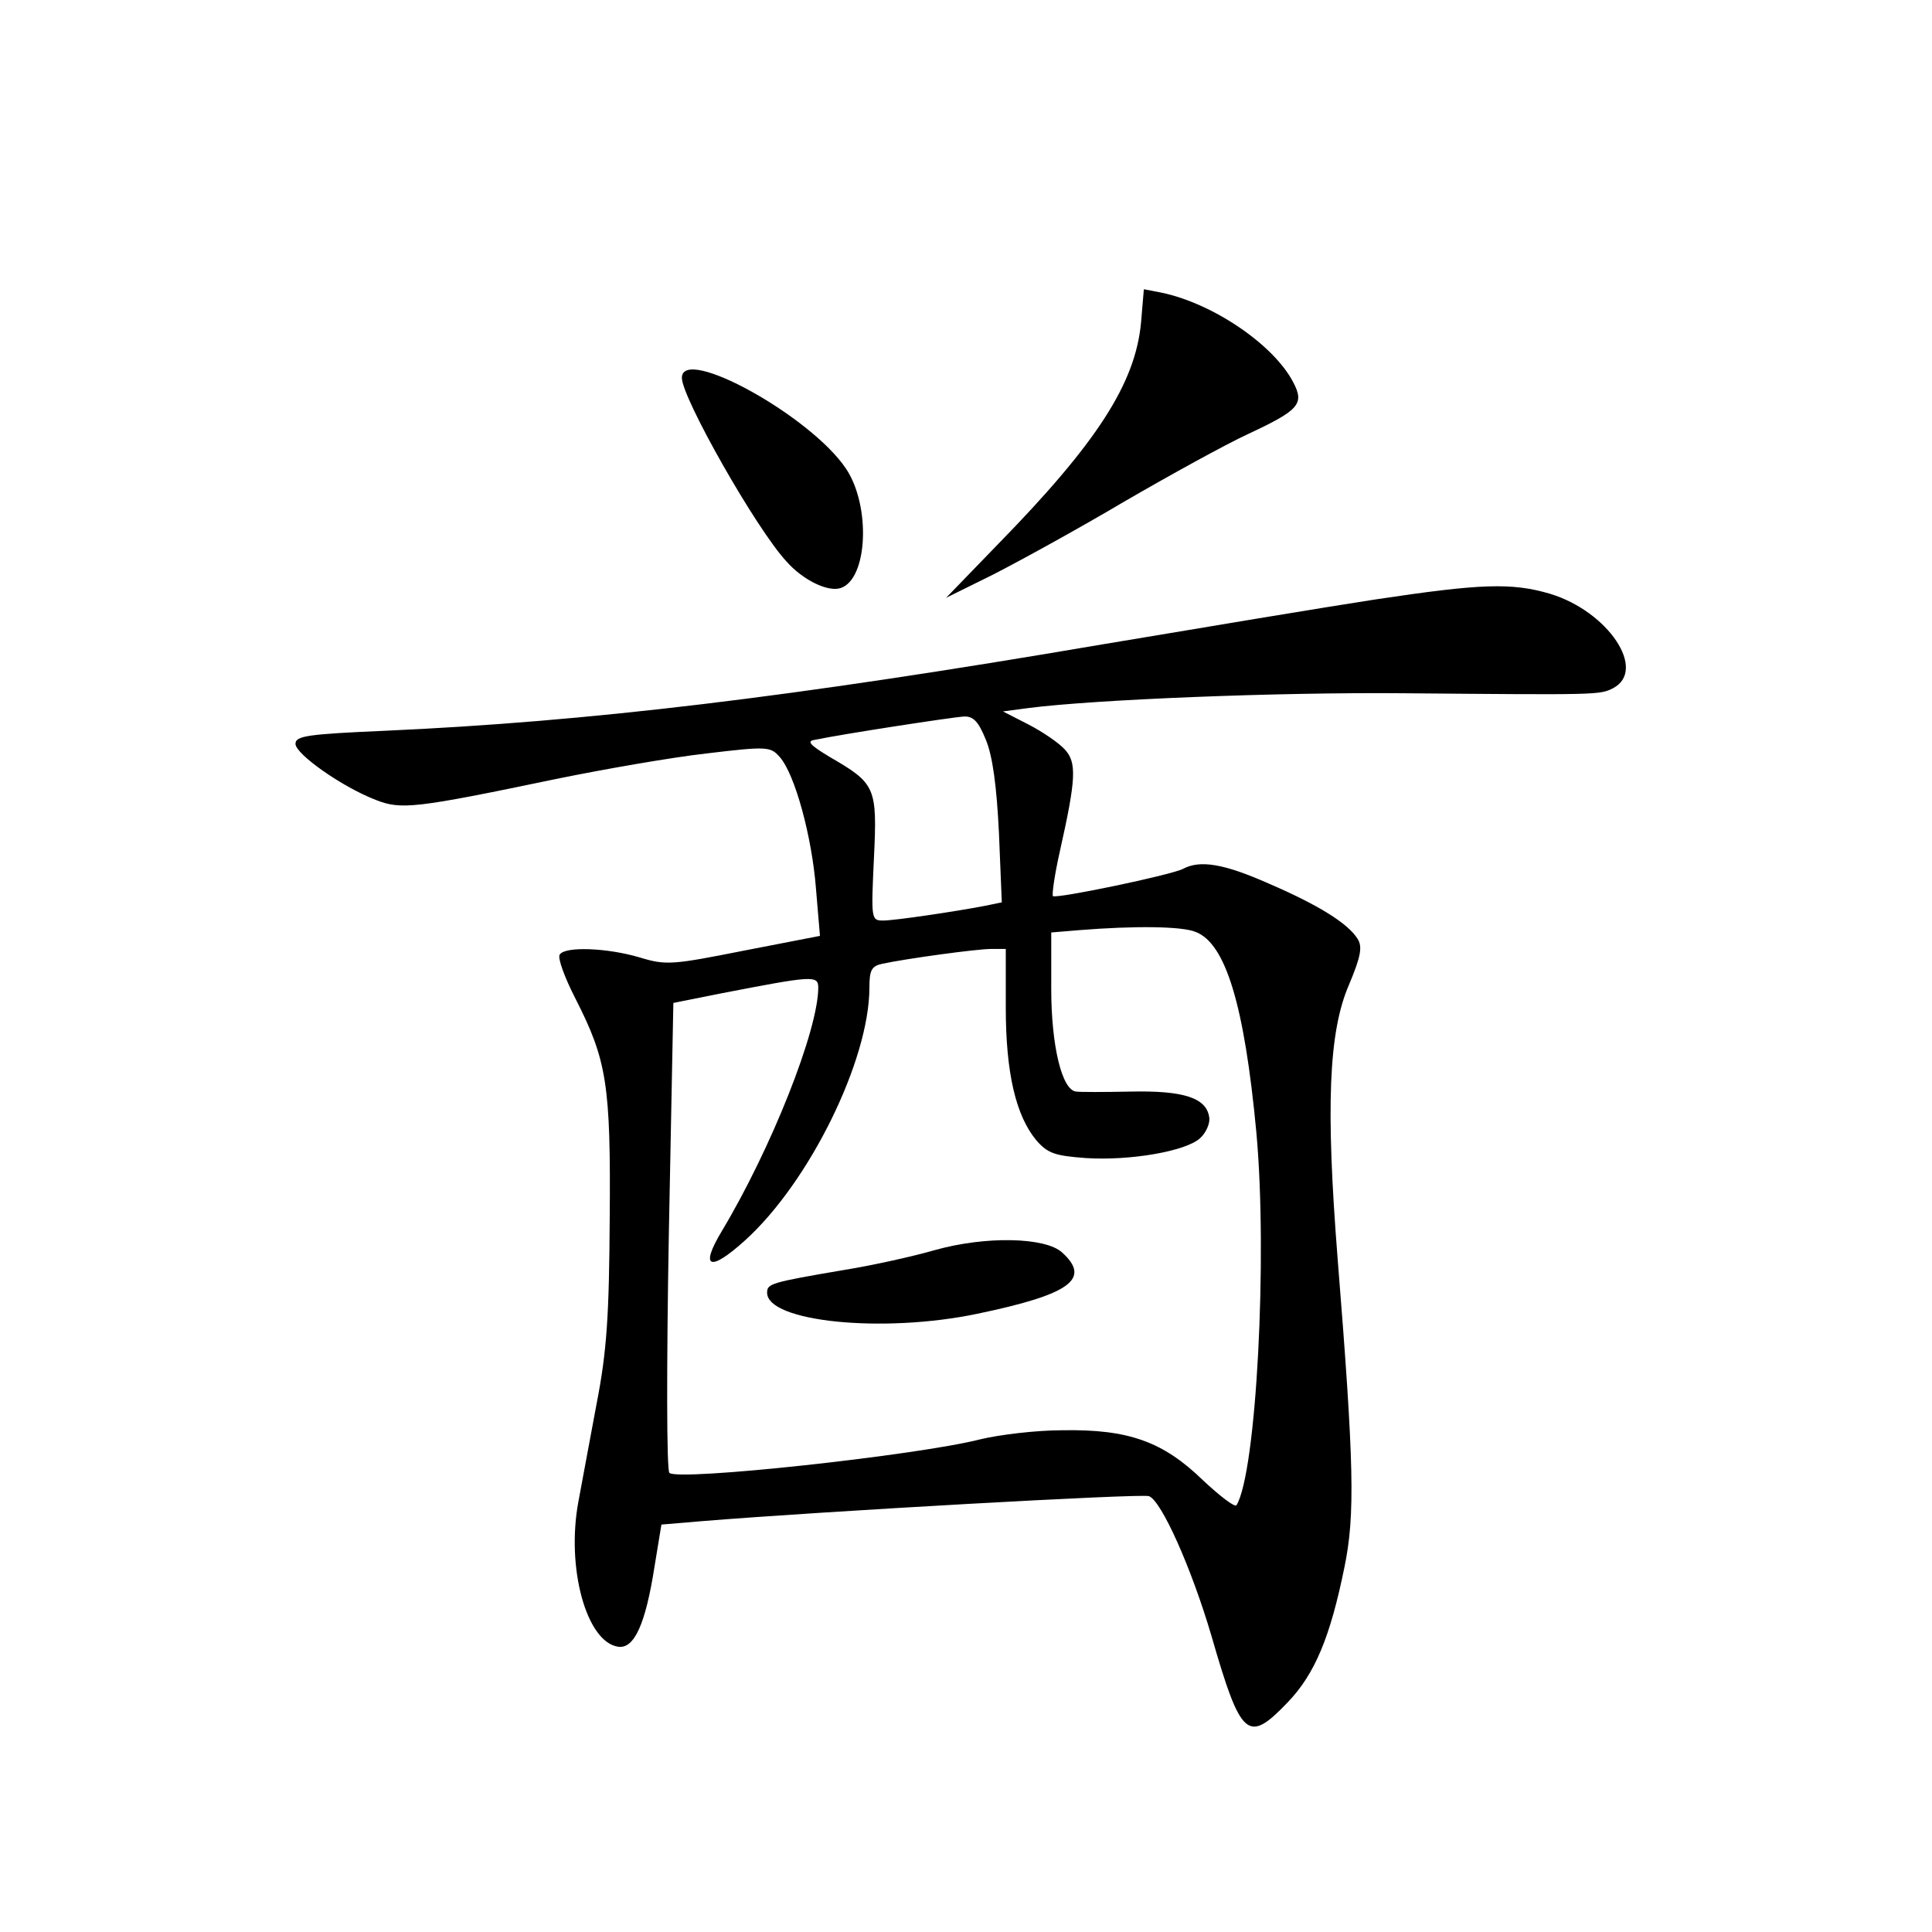<?xml version="1.0" standalone="no"?>
<!DOCTYPE svg PUBLIC "-//W3C//DTD SVG 20010904//EN"
 "http://www.w3.org/TR/2001/REC-SVG-20010904/DTD/svg10.dtd">
<svg version="1.0" xmlns="http://www.w3.org/2000/svg"
 width="340pt" height="340pt" viewBox="0 0 340 340"
 preserveAspectRatio="xMidYMid meet">
<g transform="translate(0,340) scale(0.1,-0.1)"
fill="#000000" stroke="none">
<path d="M2008 2832 c-10 -107 -78 -212 -252 -390 l-91 -94 83 41 c45 23 149
80 230 128 81 47 179 101 218 119 90 42 100 53 80 91 -34 66 -141 139 -232
158 l-31 6 -5 -59z"/>
<path d="M1200 2735 c0 -35 131 -266 184 -323 29 -33 73 -54 95 -47 48 15 54
144 10 210 -62 93 -289 218 -289 160z"/>
<path d="M2420 2345 c-85 -13 -301 -49 -480 -79 -551 -94 -906 -136 -1262
-152 -137 -6 -158 -9 -158 -23 0 -18 82 -76 142 -99 44 -17 67 -15 316 37 83
17 203 38 265 45 108 13 113 12 129 -6 27 -30 57 -141 64 -232 l7 -83 -134
-26 c-126 -25 -137 -26 -183 -12 -57 17 -132 20 -141 5 -4 -6 9 -41 28 -78 55
-108 62 -151 60 -387 -1 -169 -5 -233 -23 -325 -12 -63 -26 -141 -32 -172 -22
-117 14 -248 70 -256 28 -4 48 39 64 142 l12 73 71 6 c207 17 775 49 787 44
22 -8 75 -127 110 -246 52 -180 64 -190 134 -117 48 50 75 115 100 238 19 92
17 182 -12 543 -21 267 -16 399 20 482 21 50 24 67 15 81 -17 27 -68 59 -156
97 -79 35 -121 42 -151 26 -21 -11 -223 -53 -229 -48 -2 3 3 38 12 78 29 129
30 157 9 180 -11 12 -39 31 -64 44 l-45 23 45 6 c117 15 439 28 660 26 345 -3
345 -3 369 9 60 32 -9 135 -111 166 -68 20 -122 18 -308 -10z m-685 -247 c12
-29 19 -82 23 -164 l5 -122 -29 -6 c-52 -10 -159 -26 -180 -26 -21 0 -21 3
-16 110 6 125 3 131 -78 178 -35 21 -41 28 -26 30 47 10 243 40 262 41 17 1
26 -9 39 -41z m369 -338 c53 -20 86 -129 107 -353 20 -218 0 -599 -35 -656 -3
-4 -29 16 -59 44 -70 68 -131 90 -247 88 -47 0 -112 -8 -145 -16 -109 -28
-532 -74 -547 -59 -5 5 -5 192 -1 418 l8 409 85 17 c160 31 170 32 170 10 0
-75 -83 -284 -170 -429 -39 -65 -21 -72 41 -16 113 102 219 317 219 445 0 31
4 38 23 42 42 9 166 26 191 26 l26 0 0 -103 c0 -116 18 -191 54 -234 20 -23
33 -27 87 -31 78 -5 176 12 201 35 10 9 18 26 16 37 -5 34 -45 47 -138 45 -47
-1 -90 -1 -96 0 -25 2 -44 80 -44 181 l0 99 48 4 c99 8 182 7 206 -3z"/>
<path d="M1645 1200 c-38 -11 -110 -27 -160 -35 -129 -22 -135 -24 -135 -40 0
-51 203 -72 370 -37 163 34 201 61 149 108 -30 27 -135 29 -224 4z"/>
</g>
</svg>
